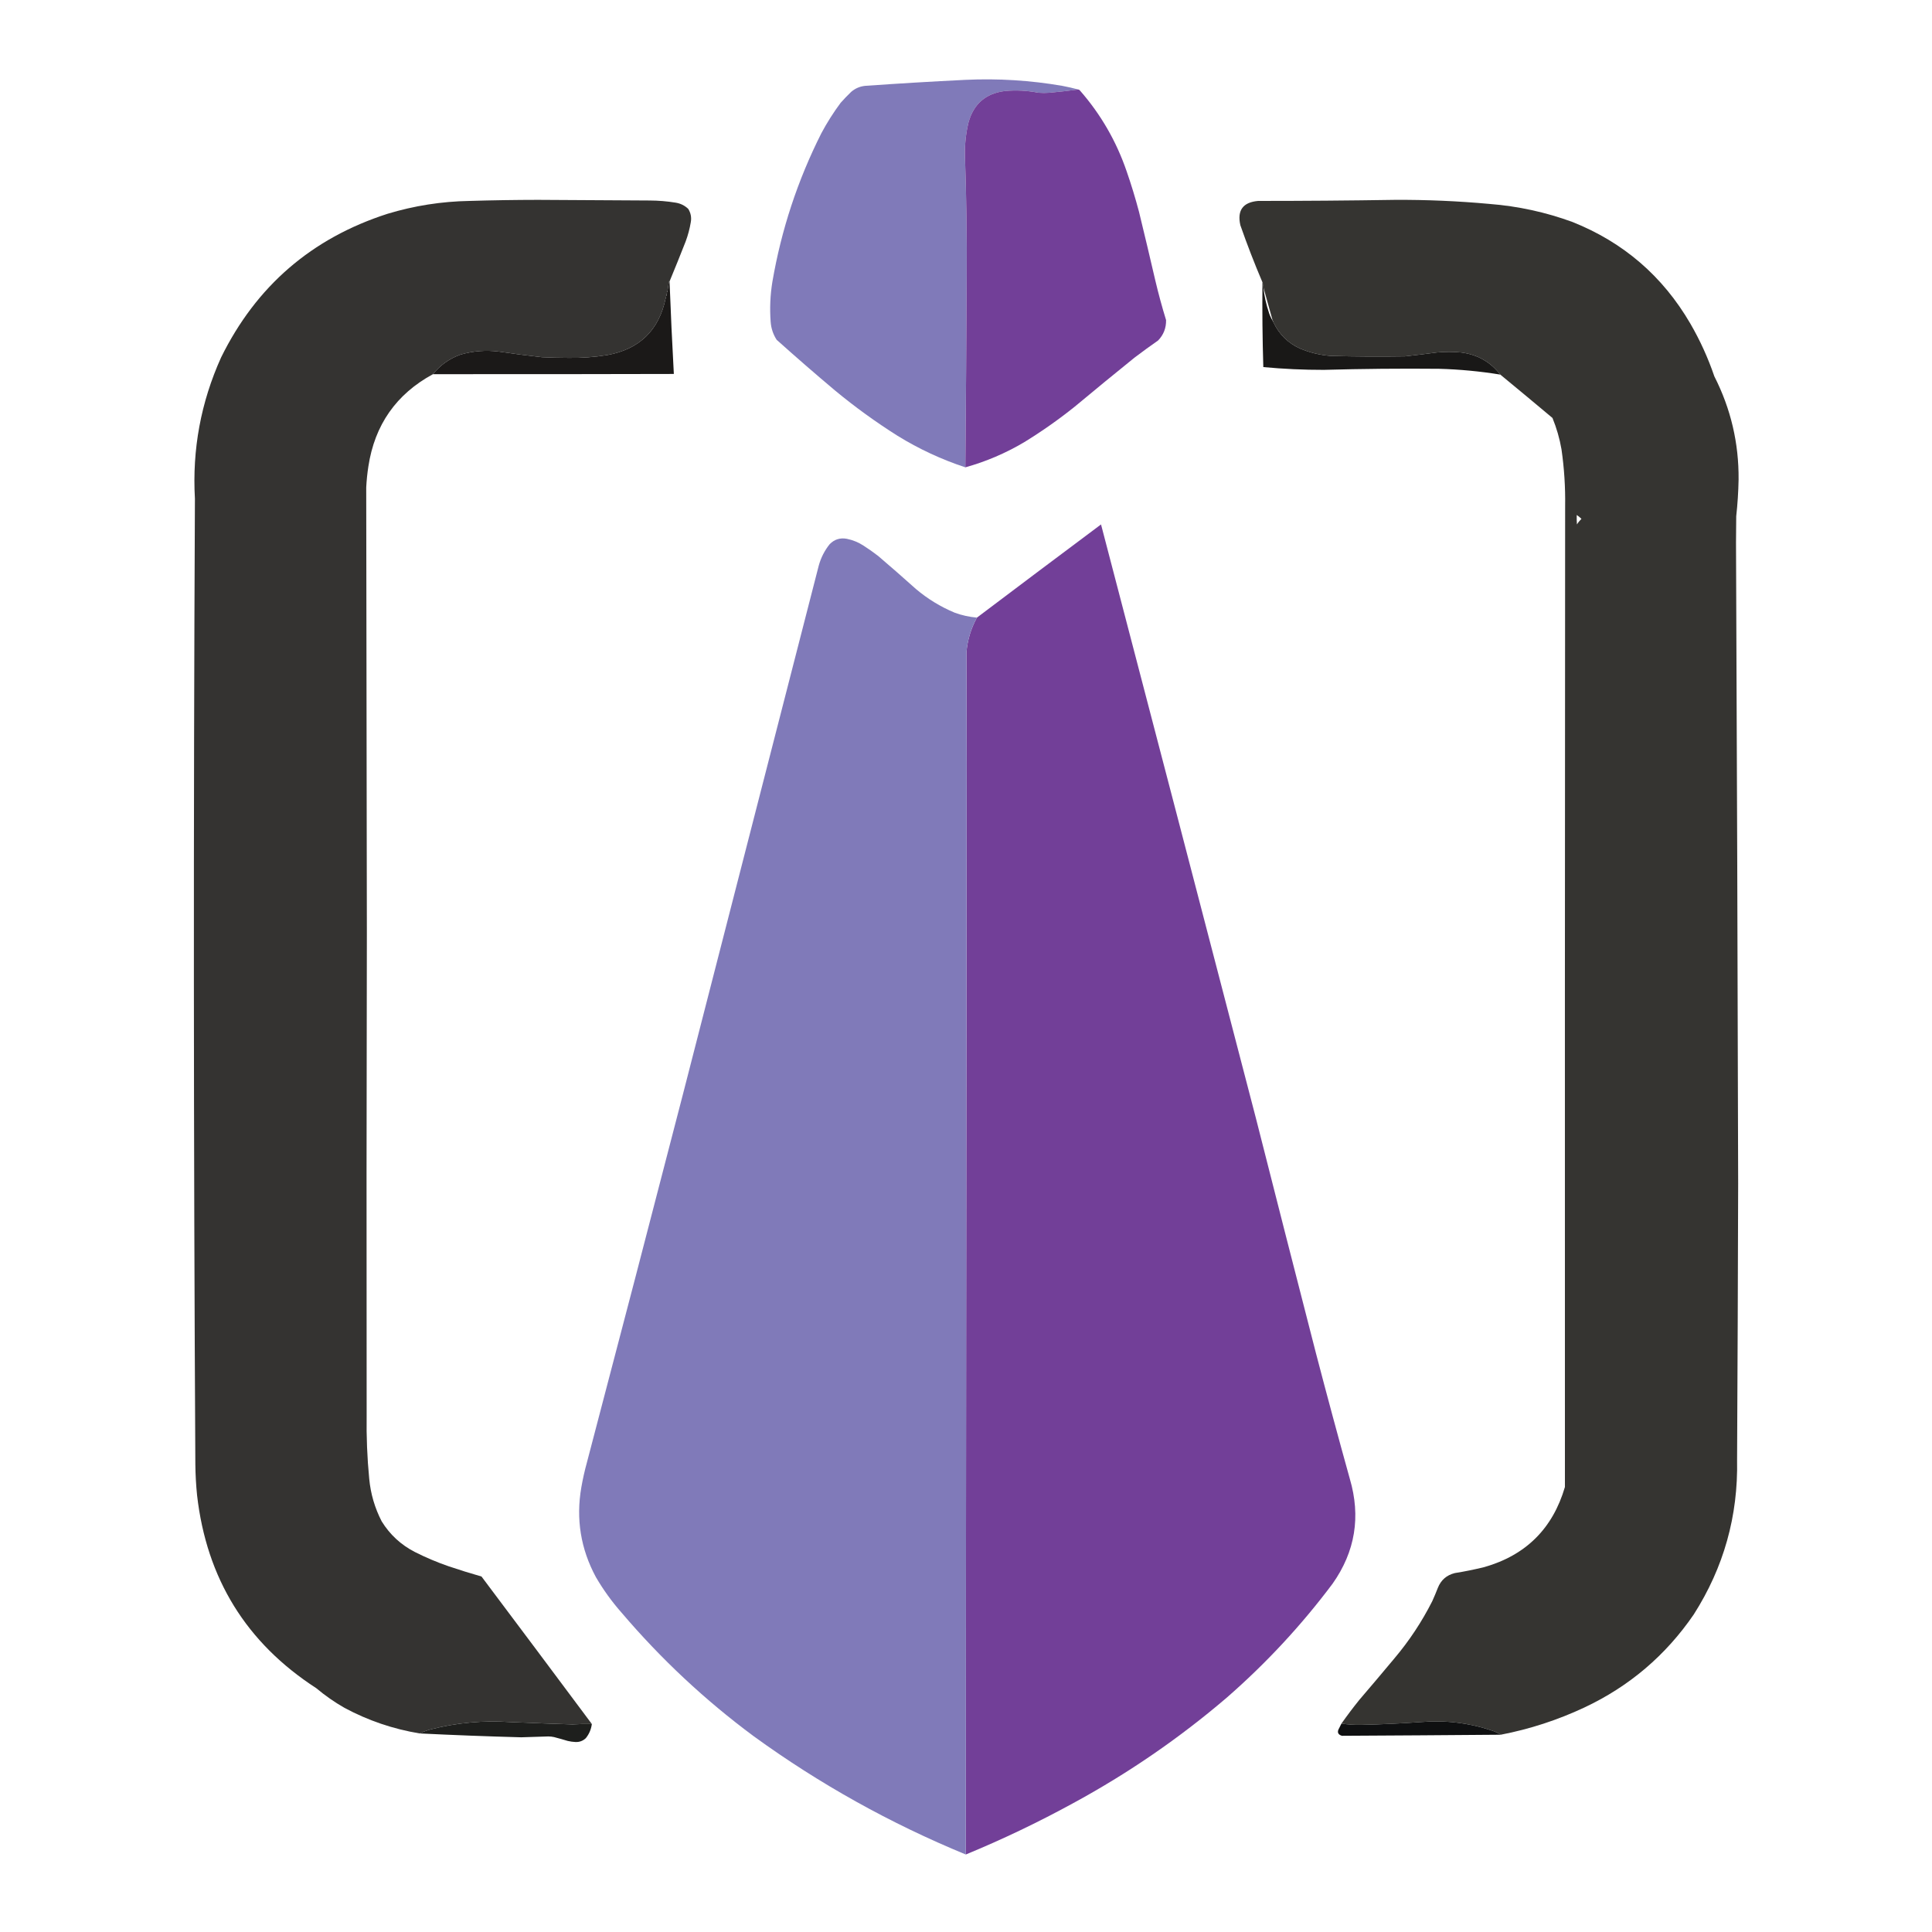 <?xml version="1.0" encoding="UTF-8"?>
<!DOCTYPE svg PUBLIC "-//W3C//DTD SVG 1.1//EN" "http://www.w3.org/Graphics/SVG/1.1/DTD/svg11.dtd">
<svg xmlns="http://www.w3.org/2000/svg" version="1.1" width="4500px" height="4500px" style="shape-rendering:geometricPrecision; text-rendering:geometricPrecision; image-rendering:optimizeQuality; fill-rule:evenodd; clip-rule:evenodd" xmlns:xlink="http://www.w3.org/1999/xlink">
<g><path style="opacity:0.998" fill="#807ab9" d="M 2511.5,208.5 C 2489.36,211.39 2467.03,213.89 2444.5,216C 2435.83,216.667 2427.17,216.667 2418.5,216C 2392.68,210.885 2366.68,209.552 2340.5,212C 2296.28,217.557 2268.11,241.724 2256,284.5C 2249.87,309.786 2247.04,335.453 2247.5,361.5C 2250.9,456.802 2252.24,552.136 2251.5,647.5C 2250.82,794.503 2249.82,941.503 2248.5,1088.5C 2192.91,1070.2 2140.24,1045.7 2090.5,1015C 2039.93,983.097 1991.6,948.097 1945.5,910C 1899.41,871.247 1853.91,831.747 1809,791.5C 1800.76,778.766 1796.09,764.766 1795,749.5C 1792.65,718.355 1793.99,687.355 1799,656.5C 1819.8,535.435 1857.8,420.101 1913,310.5C 1926.25,285.65 1941.25,261.984 1958,239.5C 1965.86,230.644 1974.02,222.144 1982.5,214C 1991.72,206.058 2002.38,201.392 2014.5,200C 2092.45,194.48 2170.45,189.813 2248.5,186C 2324.37,182.438 2399.7,187.104 2474.5,200C 2487.07,202.394 2499.4,205.228 2511.5,208.5 Z"/></g>
<g><path style="opacity:0.998" fill="#723f98" d="M 2511.5,208.5 C 2513.37,208.859 2514.87,209.859 2516,211.5C 2564.02,266.502 2600.02,328.836 2624,398.5C 2634.88,429.794 2644.54,461.461 2653,493.5C 2665.98,546.76 2678.65,600.094 2691,653.5C 2698.32,684.452 2706.65,715.119 2716,745.5C 2716.39,763.89 2710.22,779.724 2697.5,793C 2678.89,805.947 2660.55,819.28 2642.5,833C 2595.88,870.622 2549.54,908.622 2503.5,947C 2465.92,977.127 2426.59,1004.79 2385.5,1030C 2342.42,1055.54 2296.75,1075.04 2248.5,1088.5C 2249.82,941.503 2250.82,794.503 2251.5,647.5C 2252.24,552.136 2250.9,456.802 2247.5,361.5C 2247.04,335.453 2249.87,309.786 2256,284.5C 2268.11,241.724 2296.28,217.557 2340.5,212C 2366.68,209.552 2392.68,210.885 2418.5,216C 2427.17,216.667 2435.83,216.667 2444.5,216C 2467.03,213.89 2489.36,211.39 2511.5,208.5 Z"/></g>
<g><path style="opacity:0.998" fill="#343331" d="M 1559.5,655.5 C 1558.88,655.611 1558.38,655.944 1558,656.5C 1556.9,664.187 1555.73,671.853 1554.5,679.5C 1553.83,679.5 1553.5,679.833 1553.5,680.5C 1553.5,681.833 1553.5,683.167 1553.5,684.5C 1552.83,684.5 1552.5,684.833 1552.5,685.5C 1552.5,686.5 1552.5,687.5 1552.5,688.5C 1551.83,688.5 1551.5,688.833 1551.5,689.5C 1551.5,690.833 1551.5,692.167 1551.5,693.5C 1550.83,693.5 1550.5,693.833 1550.5,694.5C 1535,769.169 1489.66,813.335 1414.5,827C 1384.37,831.872 1354.04,834.038 1323.5,833.5C 1303.15,833.45 1282.82,832.95 1262.5,832C 1229.08,828.32 1195.74,823.987 1162.5,819C 1131.93,815.065 1101.93,817.398 1072.5,826C 1046.79,835.237 1025.46,850.404 1008.5,871.5C 922.895,917.945 872.728,989.611 858,1086.5C 855.493,1102.75 853.826,1119.08 853,1135.5C 853.427,1480.83 853.927,1826.17 854.5,2171.5C 853.68,2546.5 853.514,2921.5 854,3296.5C 853.235,3345.96 855.235,3395.29 860,3444.5C 863.308,3479.41 872.975,3512.41 889,3543.5C 908.187,3574.51 934.02,3598.35 966.5,3615C 991.765,3627.75 1017.77,3638.75 1044.5,3648C 1069.98,3656.61 1095.65,3664.61 1121.5,3672C 1207.41,3786.4 1293.07,3900.9 1378.5,4015.5C 1363.48,4015.23 1348.48,4015.57 1333.5,4016.5C 1284.83,4014.94 1236.16,4013.1 1187.5,4011C 1125.18,4006.88 1063.85,4012.54 1003.5,4028C 994.42,4030.39 985.753,4033.56 977.5,4037.5C 915.842,4027.34 857.509,4007.5 802.5,3978C 779.103,3964.64 757.103,3949.3 736.5,3932C 573.609,3826.52 481.109,3676.69 459,3482.5C 456.587,3458.56 455.254,3434.56 455,3410.5C 450.806,2660.84 450.473,1911.17 454,1161.5C 447.514,1046.73 467.848,937.067 515,832.5C 596.833,666.345 726,554.845 902.5,498C 964.761,479.153 1028.43,469.153 1093.5,468C 1146.65,466.407 1199.82,465.573 1253,465.5C 1339.83,466.091 1426.67,466.591 1513.5,467C 1533.64,467.088 1553.64,468.754 1573.5,472C 1584.9,473.783 1594.73,478.616 1603,486.5C 1608.97,495.997 1610.97,506.331 1609,517.5C 1606.43,532.872 1602.43,547.872 1597,562.5C 1584.78,593.656 1572.28,624.656 1559.5,655.5 Z"/></g>
<g><path style="opacity:0.998" fill="#353431" d="M 3495.5,4040.5 C 3489.32,4036.58 3482.65,4033.41 3475.5,4031C 3421.63,4012.9 3366.29,4006.23 3309.5,4011C 3263.39,4014.3 3217.22,4016.47 3171,4017.5C 3155.26,4017.89 3139.76,4016.89 3124.5,4014.5C 3137.73,3995.76 3151.57,3977.43 3166,3959.5C 3193.57,3927.35 3220.9,3895.02 3248,3862.5C 3282.44,3821.69 3311.77,3777.36 3336,3729.5C 3340.61,3719.28 3344.94,3708.95 3349,3698.5C 3356.26,3680.24 3369.42,3668.74 3388.5,3664C 3411.69,3660.3 3434.69,3655.63 3457.5,3650C 3554.2,3622.3 3616.7,3560.13 3645,3463.5C 3644.79,2702.17 3644.95,1940.83 3645.5,1179.5C 3646.2,1134.93 3643.37,1090.59 3637,1046.5C 3632.64,1021.39 3625.64,997.054 3616,973.5C 3575.6,939.592 3535.1,905.925 3494.5,872.5C 3471.45,842.96 3441.11,825.793 3403.5,821C 3384.51,819.111 3365.51,819.111 3346.5,821C 3321.88,824.263 3297.21,827.263 3272.5,830C 3214.82,830.908 3157.16,830.574 3099.5,829C 3074.89,827.145 3051.22,821.479 3028.5,812C 3000.4,799.401 2979.74,779.235 2966.5,751.5C 2966.5,750.833 2966.17,750.5 2965.5,750.5C 2965.5,750.167 2965.5,749.833 2965.5,749.5C 2965.67,748.508 2965.34,747.842 2964.5,747.5C 2956.99,721.113 2949.66,694.779 2942.5,668.5C 2942.5,667.5 2942.5,666.5 2942.5,665.5C 2942.5,664.833 2942.17,664.5 2941.5,664.5C 2941.8,661.941 2941.47,659.607 2940.5,657.5C 2921.87,613.774 2904.7,569.44 2889,524.5C 2881.24,489.854 2895.08,471.021 2930.5,468C 3036.83,468.009 3143.17,467.176 3249.5,465.5C 3322.99,465.129 3396.32,468.296 3469.5,475C 3535.8,480.192 3600.13,494.192 3662.5,517C 3781.2,564.372 3872.7,643.205 3937,753.5C 3959.73,792.622 3978.39,833.622 3993,876.5C 4031.41,951.989 4050.25,1032.16 4049.5,1117C 4048.97,1145.59 4047.14,1174.09 4044,1202.5C 4043.83,1222.83 4043.67,1243.17 4043.5,1263.5C 4045.68,1761.16 4047.35,2258.83 4048.5,2756.5C 4047.99,2971.17 4047.15,3185.83 4046,3400.5C 4048.61,3530.97 4014.94,3650.97 3945,3760.5C 3879.76,3855.7 3794.92,3927.87 3690.5,3977C 3628.18,4006.27 3563.18,4027.44 3495.5,4040.5 Z M 3672.5,1199.5 C 3676.46,1202.13 3680.13,1205.13 3683.5,1208.5C 3679.43,1212.4 3675.93,1216.73 3673,1221.5C 3672.5,1214.17 3672.33,1206.84 3672.5,1199.5 Z"/></g>
<g><path style="opacity:0.983" fill="#181615" d="M 1559.5,655.5 C 1562.22,727.42 1565.55,799.253 1569.5,871C 1382.5,871.5 1195.5,871.667 1008.5,871.5C 1025.46,850.404 1046.79,835.237 1072.5,826C 1101.93,817.398 1131.93,815.065 1162.5,819C 1195.74,823.987 1229.08,828.32 1262.5,832C 1282.82,832.95 1303.15,833.45 1323.5,833.5C 1354.04,834.038 1384.37,831.872 1414.5,827C 1489.66,813.335 1535,769.169 1550.5,694.5C 1551.17,694.5 1551.5,694.167 1551.5,693.5C 1551.5,692.167 1551.5,690.833 1551.5,689.5C 1552.17,689.5 1552.5,689.167 1552.5,688.5C 1552.5,687.5 1552.5,686.5 1552.5,685.5C 1553.17,685.5 1553.5,685.167 1553.5,684.5C 1553.5,683.167 1553.5,681.833 1553.5,680.5C 1554.17,680.5 1554.5,680.167 1554.5,679.5C 1555.73,671.853 1556.9,664.187 1558,656.5C 1558.38,655.944 1558.88,655.611 1559.5,655.5 Z"/></g>
<g><path style="opacity:0.987" fill="#171615" d="M 2940.5,657.5 C 2941.47,659.607 2941.8,661.941 2941.5,664.5C 2942.17,664.5 2942.5,664.833 2942.5,665.5C 2942.5,666.5 2942.5,667.5 2942.5,668.5C 2944.76,689.32 2949.26,709.653 2956,729.5C 2958.18,735.902 2961.01,741.902 2964.5,747.5C 2964.33,748.492 2964.66,749.158 2965.5,749.5C 2965.5,749.833 2965.5,750.167 2965.5,750.5C 2966.17,750.5 2966.5,750.833 2966.5,751.5C 2979.74,779.235 3000.4,799.401 3028.5,812C 3051.22,821.479 3074.89,827.145 3099.5,829C 3157.16,830.574 3214.82,830.908 3272.5,830C 3297.21,827.263 3321.88,824.263 3346.5,821C 3365.51,819.111 3384.51,819.111 3403.5,821C 3441.11,825.793 3471.45,842.96 3494.5,872.5C 3447.15,864.787 3399.49,860.287 3351.5,859C 3262.15,858.157 3172.82,858.99 3083.5,861.5C 3036.39,861.566 2989.39,859.4 2942.5,855C 2940.51,789.381 2939.84,723.548 2940.5,657.5 Z"/></g>
<g><path style="opacity:0.999" fill="#723f98" d="M 2249.5,4319.5 C 2249.99,3473.5 2250.65,2627.5 2251.5,1781.5C 2251.18,1694.16 2251.01,1606.83 2251,1519.5C 2253.41,1490.7 2261.58,1463.7 2275.5,1438.5C 2371.62,1365.93 2467.96,1293.6 2564.5,1221.5C 2684.98,1682.07 2805.14,2142.74 2925,2603.5C 2971.35,2786.25 3018.02,2968.92 3065,3151.5C 3090.55,3249.39 3116.89,3347.05 3144,3444.5C 3169.9,3532.57 3156.57,3613.9 3104,3688.5C 3031.42,3785.44 2949.25,3873.94 2857.5,3954C 2746.96,4048.49 2627.63,4130.49 2499.5,4200C 2418.01,4244.59 2334.67,4284.42 2249.5,4319.5 Z"/></g>
<g><path style="opacity:0.999" fill="#807ab9" d="M 2275.5,1438.5 C 2261.58,1463.7 2253.41,1490.7 2251,1519.5C 2251.01,1606.83 2251.18,1694.16 2251.5,1781.5C 2250.65,2627.5 2249.99,3473.5 2249.5,4319.5C 2073.21,4246.89 1908.54,4155.06 1755.5,4044C 1642.28,3960.13 1539.78,3864.3 1448,3756.5C 1425.29,3730.79 1405.29,3703.12 1388,3673.5C 1352.57,3607.83 1341.24,3538.16 1354,3464.5C 1357.39,3444.96 1361.72,3425.62 1367,3406.5C 1442.28,3120.33 1516.94,2834 1591,2547.5C 1696.33,2137.5 1801.67,1727.5 1907,1317.5C 1912.09,1298.99 1920.59,1282.32 1932.5,1267.5C 1943.52,1256.24 1956.86,1252.07 1972.5,1255C 1986.52,1257.84 1999.52,1263.18 2011.5,1271C 2023.18,1278.51 2034.52,1286.51 2045.5,1295C 2075.13,1320.29 2104.46,1345.96 2133.5,1372C 2160.59,1394.89 2190.59,1413.22 2223.5,1427C 2240.32,1433.2 2257.66,1437.03 2275.5,1438.5 Z"/></g>
<g><path style="opacity:0.985" fill="#1c1d1b" d="M 1378.5,4015.5 C 1376.94,4027.87 1372.27,4038.87 1364.5,4048.5C 1357.82,4054.84 1349.82,4057.84 1340.5,4057.5C 1334.43,4057.21 1328.43,4056.38 1322.5,4055C 1311.89,4051.8 1301.22,4048.8 1290.5,4046C 1286.06,4045.03 1281.56,4044.53 1277,4044.5C 1256,4045.25 1235,4045.91 1214,4046.5C 1135.13,4044.4 1056.3,4041.4 977.5,4037.5C 985.753,4033.56 994.42,4030.39 1003.5,4028C 1063.85,4012.54 1125.18,4006.88 1187.5,4011C 1236.16,4013.1 1284.83,4014.94 1333.5,4016.5C 1348.48,4015.57 1363.48,4015.23 1378.5,4015.5 Z"/></g>
<g><path style="opacity:0.983" fill="#0c0d0e" d="M 3495.5,4040.5 C 3372.16,4041.52 3248.83,4042.36 3125.5,4043C 3116.07,4040.05 3113.91,4034.22 3119,4025.5C 3120.88,4021.74 3122.71,4018.07 3124.5,4014.5C 3139.76,4016.89 3155.26,4017.89 3171,4017.5C 3217.22,4016.47 3263.39,4014.3 3309.5,4011C 3366.29,4006.23 3421.63,4012.9 3475.5,4031C 3482.65,4033.41 3489.32,4036.58 3495.5,4040.5 Z"/></g>
</svg>
